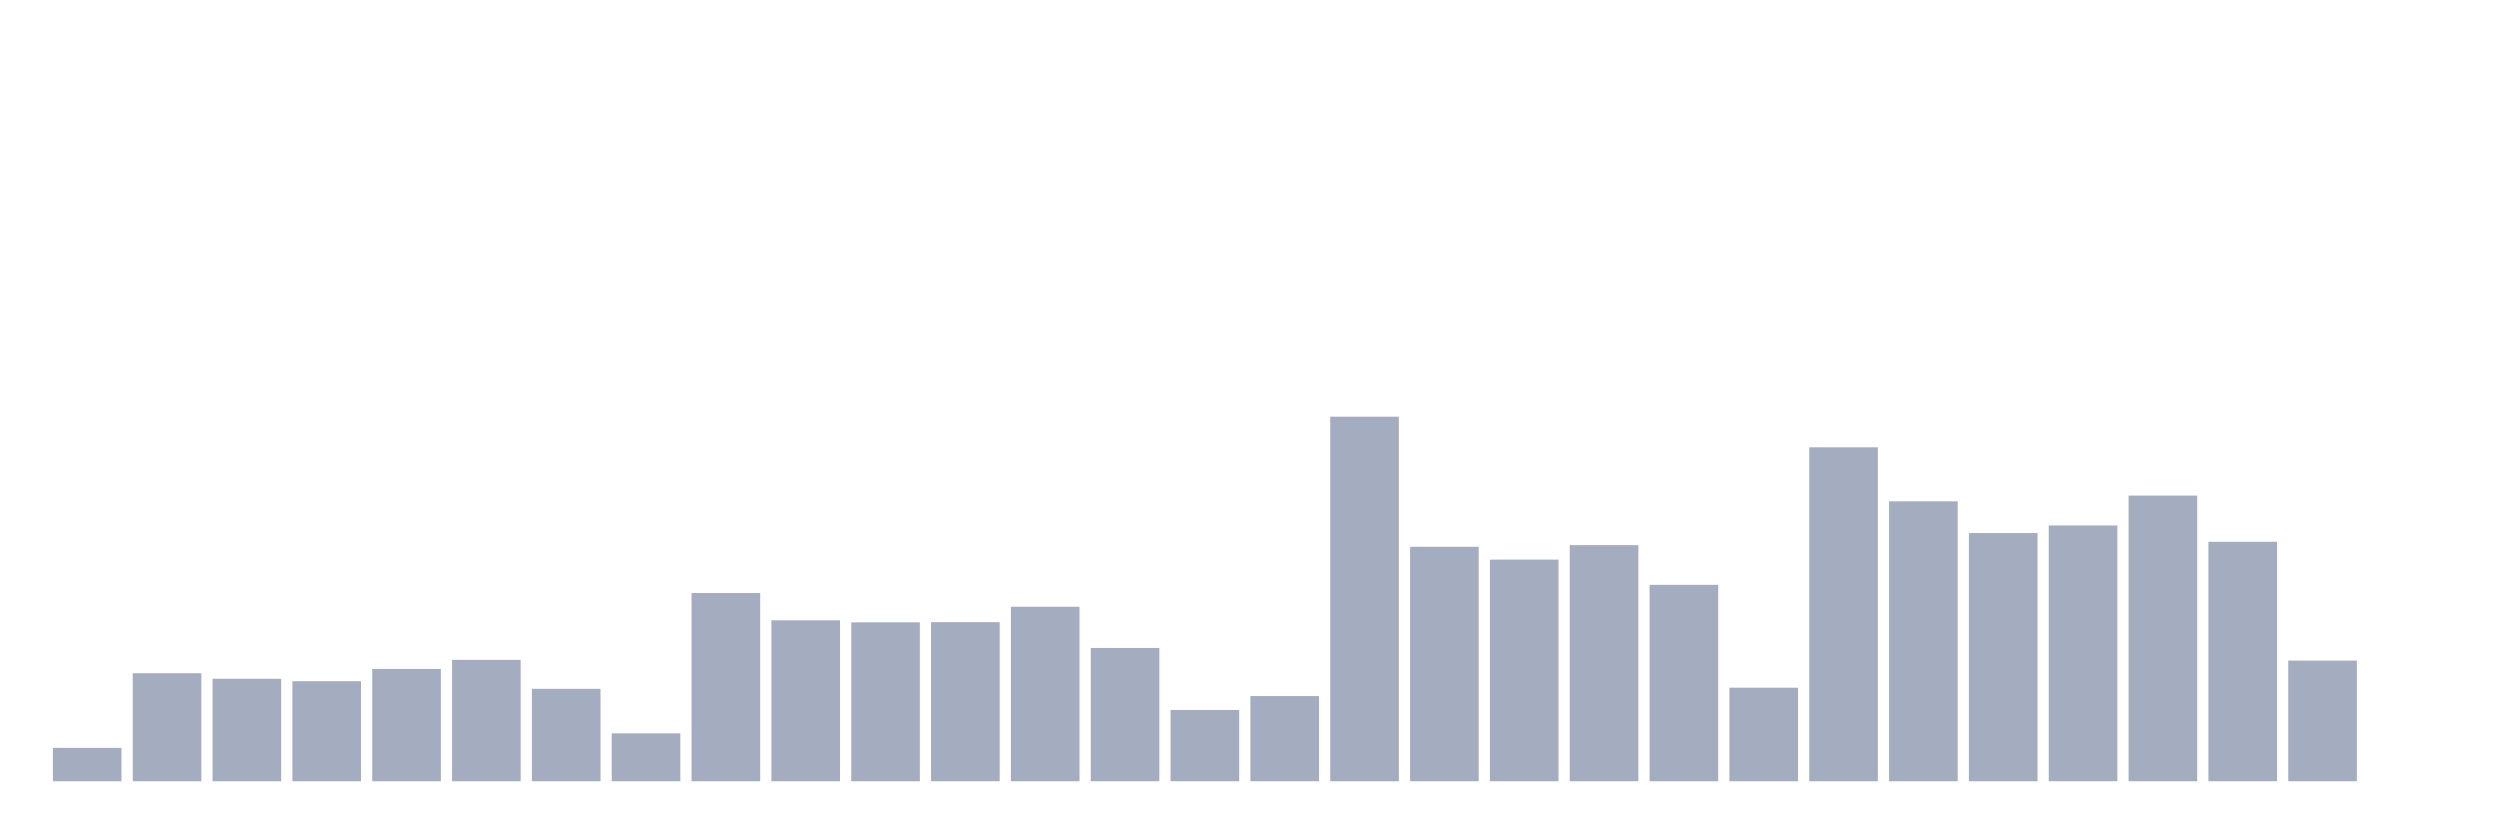 <svg xmlns="http://www.w3.org/2000/svg" viewBox="0 0 480 160"><g transform="translate(10,10)"><rect class="bar" x="0.153" width="13.175" y="133.585" height="6.415" fill="rgb(164,173,192)"></rect><rect class="bar" x="15.482" width="13.175" y="119.257" height="20.743" fill="rgb(164,173,192)"></rect><rect class="bar" x="30.81" width="13.175" y="120.326" height="19.674" fill="rgb(164,173,192)"></rect><rect class="bar" x="46.138" width="13.175" y="120.789" height="19.211" fill="rgb(164,173,192)"></rect><rect class="bar" x="61.466" width="13.175" y="118.437" height="21.563" fill="rgb(164,173,192)"></rect><rect class="bar" x="76.794" width="13.175" y="116.69" height="23.31" fill="rgb(164,173,192)"></rect><rect class="bar" x="92.123" width="13.175" y="122.251" height="17.749" fill="rgb(164,173,192)"></rect><rect class="bar" x="107.451" width="13.175" y="130.804" height="9.196" fill="rgb(164,173,192)"></rect><rect class="bar" x="122.779" width="13.175" y="103.859" height="36.141" fill="rgb(164,173,192)"></rect><rect class="bar" x="138.107" width="13.175" y="109.099" height="30.901" fill="rgb(164,173,192)"></rect><rect class="bar" x="153.436" width="13.175" y="109.491" height="30.509" fill="rgb(164,173,192)"></rect><rect class="bar" x="168.764" width="13.175" y="109.455" height="30.545" fill="rgb(164,173,192)"></rect><rect class="bar" x="184.092" width="13.175" y="106.497" height="33.503" fill="rgb(164,173,192)"></rect><rect class="bar" x="199.42" width="13.175" y="114.409" height="25.591" fill="rgb(164,173,192)"></rect><rect class="bar" x="214.748" width="13.175" y="126.314" height="13.686" fill="rgb(164,173,192)"></rect><rect class="bar" x="230.077" width="13.175" y="123.641" height="16.359" fill="rgb(164,173,192)"></rect><rect class="bar" x="245.405" width="13.175" y="70" height="70" fill="rgb(164,173,192)"></rect><rect class="bar" x="260.733" width="13.175" y="94.985" height="45.015" fill="rgb(164,173,192)"></rect><rect class="bar" x="276.061" width="13.175" y="97.444" height="42.556" fill="rgb(164,173,192)"></rect><rect class="bar" x="291.39" width="13.175" y="94.664" height="45.336" fill="rgb(164,173,192)"></rect><rect class="bar" x="306.718" width="13.175" y="102.291" height="37.709" fill="rgb(164,173,192)"></rect><rect class="bar" x="322.046" width="13.175" y="122.037" height="17.963" fill="rgb(164,173,192)"></rect><rect class="bar" x="337.374" width="13.175" y="75.881" height="64.119" fill="rgb(164,173,192)"></rect><rect class="bar" x="352.702" width="13.175" y="86.253" height="53.747" fill="rgb(164,173,192)"></rect><rect class="bar" x="368.031" width="13.175" y="92.347" height="47.653" fill="rgb(164,173,192)"></rect><rect class="bar" x="383.359" width="13.175" y="90.886" height="49.114" fill="rgb(164,173,192)"></rect><rect class="bar" x="398.687" width="13.175" y="85.148" height="54.852" fill="rgb(164,173,192)"></rect><rect class="bar" x="414.015" width="13.175" y="94.022" height="45.978" fill="rgb(164,173,192)"></rect><rect class="bar" x="429.344" width="13.175" y="116.833" height="23.167" fill="rgb(164,173,192)"></rect><rect class="bar" x="444.672" width="13.175" y="140" height="0" fill="rgb(164,173,192)"></rect></g></svg>